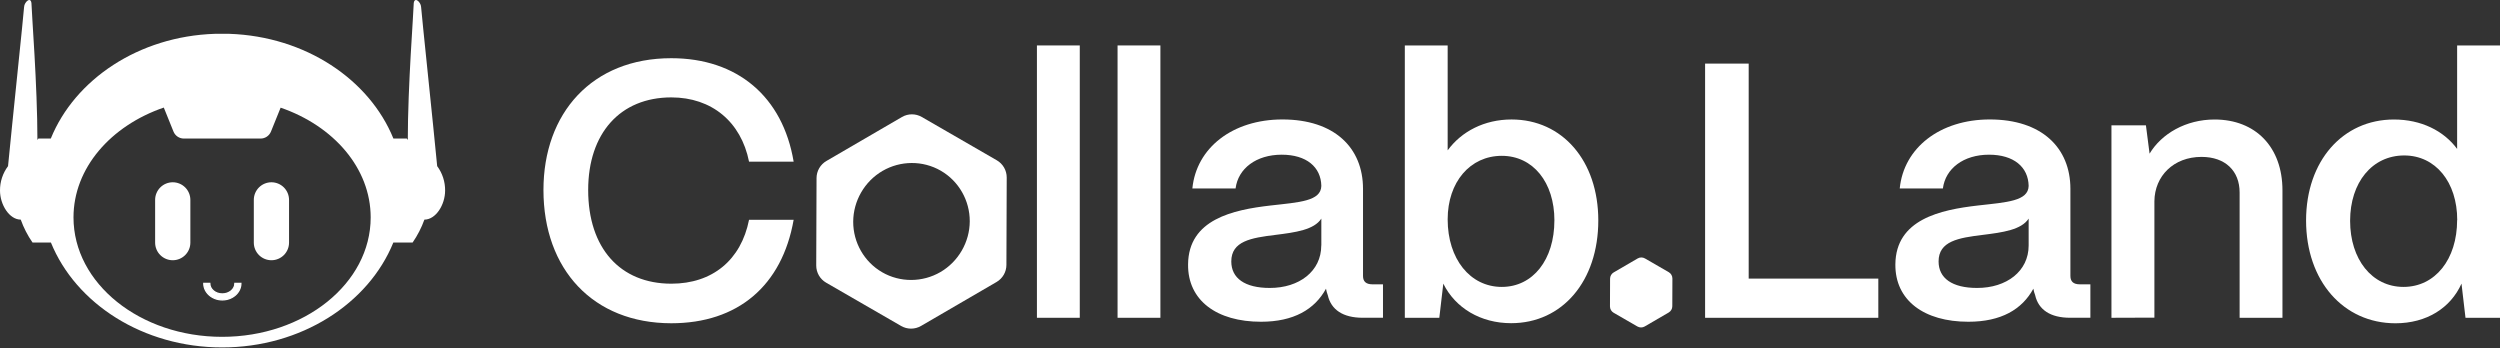 <svg width="1522" height="212" viewBox="0 0 1522 212" fill="none" xmlns="http://www.w3.org/2000/svg">
<rect x="0" y="0" width="1522" height="212" fill="#333333" stroke="none"/>
<path d="M266.153 101.135C263.963 77.978 256.47 6.875 256.365 4.231C256.244 1.135 251.833 -2.808 251.833 2.917C251.833 6.875 248.268 52.328 248.268 85.213C247.89 84.654 247.664 84.352 247.664 84.352H239.506C224.853 48.325 185.925 22.177 139.671 20.591H138.628H137.601C136.816 20.591 136.09 20.591 135.214 20.591C134.399 20.591 133.613 20.591 132.828 20.591H131.801H130.788C84.519 22.101 45.575 48.325 30.923 84.352H23.37L22.78 85.213C22.78 52.328 19.2 6.875 19.2 2.917C19.2 -2.808 14.789 1.135 14.669 4.231C14.578 6.875 7.116 77.978 4.895 101.135C1.679 105.426 -0.04 110.653 0.001 116.014C0.001 124.579 5.665 133.703 12.629 133.703C14.4 138.65 16.812 143.343 19.805 147.661H30.998C46.104 184.851 87.102 211.513 135.229 211.513C183.357 211.513 224.355 184.851 239.461 147.661H251.198C254.184 143.338 256.596 138.647 258.374 133.703C265.337 133.703 270.987 124.64 270.987 116.014C271.042 110.66 269.344 105.435 266.153 101.135V101.135ZM135.214 205.063C85.244 205.063 44.745 172.525 44.745 132.374C44.745 102.343 67.403 76.573 99.715 65.485L105.622 80.108C106.13 81.362 107.001 82.436 108.123 83.192C109.245 83.948 110.568 84.352 111.921 84.352H158.659C160.012 84.352 161.335 83.948 162.457 83.192C163.579 82.436 164.45 81.362 164.958 80.108L170.85 65.546C203.086 76.663 225.669 102.389 225.669 132.374C225.669 172.525 185.17 205.063 135.214 205.063Z" fill="white"/>
<path d="M165.245 110.969C162.4 110.969 159.672 112.099 157.661 114.11C155.65 116.121 154.52 118.85 154.52 121.694V147.706C154.52 150.551 155.65 153.279 157.661 155.29C159.672 157.301 162.4 158.431 165.245 158.431C168.089 158.431 170.817 157.301 172.829 155.29C174.84 153.279 175.97 150.551 175.97 147.706V121.694C175.97 118.85 174.84 116.121 172.829 114.11C170.817 112.099 168.089 110.969 165.245 110.969V110.969Z" fill="white"/>
<path d="M105.169 110.969C102.324 110.969 99.596 112.099 97.585 114.11C95.573 116.121 94.443 118.85 94.443 121.694V147.706C94.443 150.551 95.573 153.279 97.585 155.29C99.596 157.301 102.324 158.431 105.169 158.431C108.013 158.431 110.741 157.301 112.752 155.29C114.764 153.279 115.894 150.551 115.894 147.706V121.694C115.894 118.85 114.764 116.121 112.752 114.11C110.741 112.099 108.013 110.969 105.169 110.969Z" fill="white"/>
<path d="M135.35 182.585C129.127 182.585 124.051 178.054 124.051 172.51H127.707C127.707 176.06 131.136 178.945 135.35 178.945C139.565 178.945 143.009 176.06 143.009 172.51H146.665C146.665 178.069 141.589 182.585 135.35 182.585Z" fill="white" stroke="white" stroke-width="0.755" stroke-miterlimit="10"/>
<path d="M330.855 115.671C330.855 68.801 360.468 35.433 408.666 35.433C448.899 35.433 476.55 58.86 483.173 98.428H456.019C451.162 74.111 433.255 59.297 408.711 59.297C377.545 59.297 358.084 81.186 358.084 115.671C358.084 151.046 377.545 172.708 408.711 172.708C433.693 172.708 451.162 158.332 456.019 133.803H483.173C476.098 174.036 449.125 196.799 408.666 196.799C361.132 196.769 330.855 164.064 330.855 115.671Z" fill="white"/>
<path d="M631.28 193.466V27.665H657.363V193.466H631.28Z" fill="white"/>
<path d="M680.37 193.466V27.665H706.453V193.466H680.37Z" fill="white"/>
<path d="M723.301 160.927C723.528 133.517 750.711 127.739 773.475 125.114C791.17 123.123 804.204 122.46 804.43 113.182C804.204 101.687 795.379 94.175 780.294 94.175C764.816 94.175 753.759 102.562 752.22 114.736H725.911C728.34 89.966 750.44 72.723 780.731 72.723C812.411 72.723 829.805 89.966 829.805 114.962V168.017C829.805 171.336 831.585 173.1 835.552 173.1H841.964V193.451H829.593C817.646 193.451 810.36 188.578 808.368 179.738C807.868 178.451 807.499 177.117 807.267 175.756C800.403 188.367 787.581 195.879 767.698 195.879C740.725 195.894 723.03 182.846 723.301 160.927ZM804.43 149.432V133.08C800.01 139.928 788.742 141.482 776.357 143.02C761.769 144.801 749.61 146.777 749.61 159.162C749.61 169.329 757.787 175.303 773.038 175.303C790.899 175.333 804.386 165.166 804.386 149.462L804.43 149.432Z" fill="white"/>
<path d="M878.683 172.679L876.254 193.466H855.255V27.665H881.337V91.535C889.74 80.04 903.664 72.739 920.243 72.739C951.198 72.739 973.042 97.946 973.042 134.196C973.042 171.109 951.153 196.755 919.986 196.755C901.446 196.77 885.969 187.492 878.683 172.679ZM946.325 134.211C946.325 110.995 933.292 94.869 914.284 94.869C895.051 94.869 881.337 110.784 881.337 133.548C881.337 157.684 895.051 174.67 914.284 174.67C933.277 174.67 946.311 158.091 946.311 134.211H946.325Z" fill="white"/>
<path d="M1038.06 193.466V38.737H1064.6V169.616H1143.52V193.496L1038.06 193.466Z" fill="white"/>
<path d="M1153.9 160.927C1154.13 133.517 1181.33 127.739 1204.09 125.114C1221.77 123.123 1234.82 122.46 1235.04 113.182C1234.82 101.687 1225.99 94.175 1210.91 94.175C1195.43 94.175 1184.39 102.562 1182.83 114.736H1156.56C1158.98 89.966 1181.1 72.723 1211.39 72.723C1242.99 72.723 1260.46 89.966 1260.46 114.962V168.017C1260.46 171.336 1262.23 173.1 1266.21 173.1H1272.62V193.451H1260.24C1248.31 193.451 1241 188.578 1239.01 179.738C1238.52 178.449 1238.15 177.115 1237.91 175.756C1231.06 188.367 1218.3 195.879 1198.34 195.879C1171.34 195.894 1153.69 182.846 1153.9 160.927ZM1235.04 149.432V133.08C1230.62 139.928 1219.34 141.482 1206.96 143.02C1192.37 144.801 1180.21 146.777 1180.21 159.162C1180.21 169.329 1188.4 175.303 1203.65 175.303C1221.56 175.333 1235.04 165.166 1235.04 149.462V149.432Z" fill="white"/>
<path d="M1285.45 193.466V76.299H1306.44L1308.66 93.541C1315.95 81.383 1330.76 72.754 1348.23 72.754C1373.21 72.754 1389.56 89.559 1389.56 115.867V193.466H1363.48V117.18C1363.48 104.131 1354.85 95.518 1340.27 95.518C1323.25 95.518 1311.75 107.223 1311.6 122.475V193.375L1285.45 193.466Z" fill="white"/>
<path d="M1403.94 134.211C1403.94 98.007 1426.27 72.754 1457.43 72.754C1474.03 72.754 1487.73 79.603 1495.9 90.66V27.665H1522V193.466H1500.99L1498.56 172.679C1491.93 187.492 1477.33 196.815 1458.32 196.815C1426.71 196.77 1403.94 171.125 1403.94 134.211ZM1495.96 133.985C1495.96 110.784 1482.7 94.643 1463.69 94.643C1444.23 94.643 1430.75 110.995 1430.75 134.438C1430.75 157.88 1444.02 174.67 1463.26 174.67C1482.49 174.67 1495.9 157.91 1495.9 133.985H1495.96Z" fill="white"/>
<path d="M1018.16 169.552C1018.16 167.964 1017.32 166.495 1015.94 165.701L1001.45 157.335C1000.08 156.541 998.384 156.544 997.012 157.343L982.413 165.842C981.055 166.632 980.218 168.083 980.212 169.653L980.152 186.546C980.146 188.133 980.991 189.603 982.366 190.397L996.857 198.763C998.231 199.556 999.926 199.554 1001.3 198.755L1015.9 190.258C1017.26 189.467 1018.1 188.017 1018.1 186.446L1018.16 169.552Z" fill="white"/>
<path fill-rule="evenodd" clip-rule="evenodd" d="M606.855 97.585C610.602 99.748 612.904 103.751 612.889 108.078L612.706 161.286C612.692 165.568 610.409 169.522 606.708 171.675L560.719 198.438C556.98 200.614 552.362 200.621 548.615 198.458L502.954 172.096C499.206 169.932 496.904 165.928 496.92 161.601L497.111 108.397C497.126 104.117 499.408 100.165 503.107 98.011L549.087 71.244C552.827 69.067 557.446 69.058 561.193 71.222L606.855 97.585ZM572.754 103.933C583.702 110.254 590.429 122.075 590.385 134.716C590.342 147.379 583.484 159.256 572.54 165.626C561.613 171.984 548.012 172.069 537.064 165.748C526.114 159.427 519.388 147.603 519.433 134.959C519.479 122.3 526.334 110.428 537.274 104.059C548.201 97.697 561.804 97.611 572.754 103.933Z" fill="white"/>
</svg>

